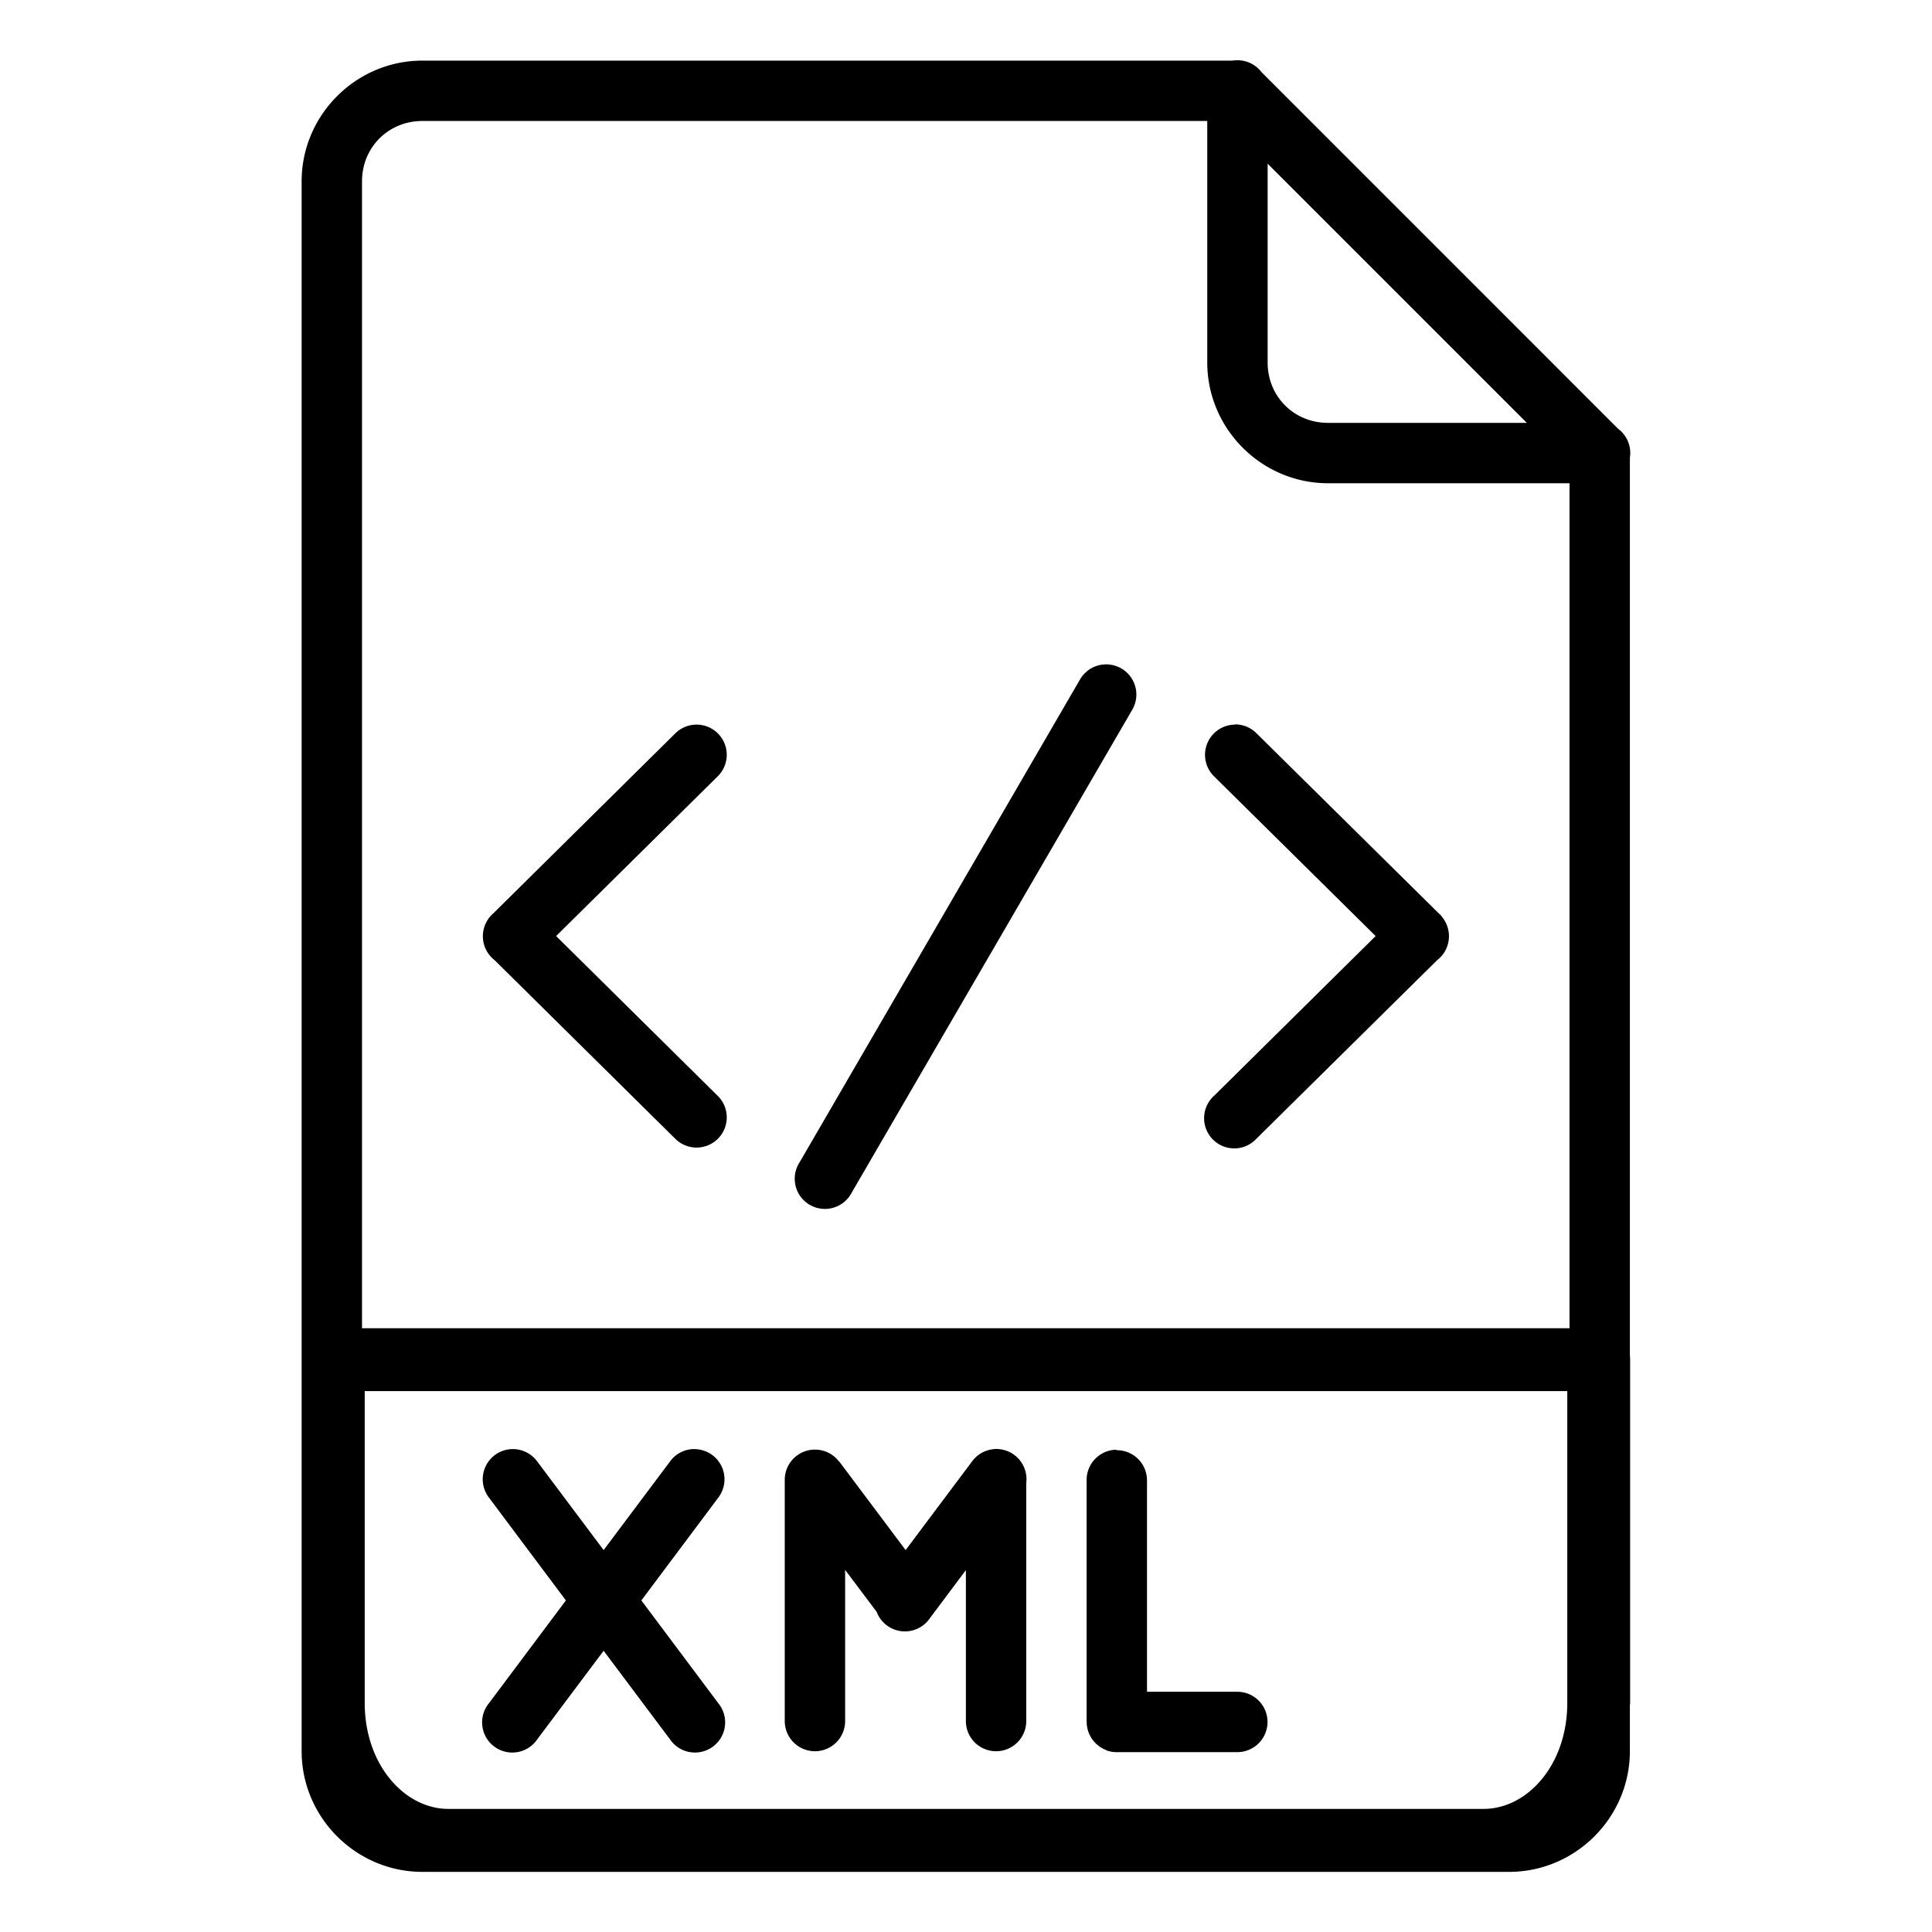 <?xml version="1.0" encoding="UTF-8" standalone="no"?>
<svg xmlns:dc="http://purl.org/dc/elements/1.1/" xmlns:cc="http://creativecommons.org/ns#" xmlns:rdf="http://www.w3.org/1999/02/22-rdf-syntax-ns#" xmlns:svg="http://www.w3.org/2000/svg" xmlns="http://www.w3.org/2000/svg" xmlns:sodipodi="http://sodipodi.sourceforge.net/DTD/sodipodi-0.dtd" xmlns:inkscape="http://www.inkscape.org/namespaces/inkscape" width="32px" height="32px" viewBox="0 0 32 32" id="svg2" version="1.1" inkscape:version="0.91 r13725" sodipodi:docname="5 file filetype document xml extension coding programming.svg">
  <defs id="defs4"/>
  <sodipodi:namedview id="base" pagecolor="#ffffff" bordercolor="#666666" borderopacity="1.0" inkscape:pageopacity="0.0" inkscape:pageshadow="2" inkscape:zoom="11.313709" inkscape:cx="16.10135" inkscape:cy="17.563895" inkscape:document-units="px" inkscape:current-layer="layer1" showgrid="true" units="px" inkscape:snap-bbox="true" inkscape:bbox-paths="true" inkscape:bbox-nodes="true" inkscape:snap-bbox-edge-midpoints="true" inkscape:snap-bbox-midpoints="true" inkscape:window-width="1366" inkscape:window-height="715" inkscape:window-x="-8" inkscape:window-y="-8" inkscape:window-maximized="1">
    <inkscape:grid type="xygrid" id="grid3336"/>
  </sodipodi:namedview>
  
  <g inkscape:label="Layer 1" inkscape:groupmode="layer" id="layer1" transform="translate(0,-1020.362)">
    <path style="color:#000000;font-style:normal;font-variant:normal;font-weight:normal;font-stretch:normal;font-size:medium;line-height:normal;font-family:sans-serif;text-indent:0;text-align:start;text-decoration:none;text-decoration-line:none;text-decoration-style:solid;text-decoration-color:#000000;letter-spacing:normal;word-spacing:normal;text-transform:none;direction:ltr;block-progression:tb;writing-mode:lr-tb;baseline-shift:baseline;text-anchor:start;white-space:normal;clip-rule:nonzero;display:inline;overflow:visible;visibility:visible;opacity:1;isolation:auto;mix-blend-mode:normal;color-interpolation:sRGB;color-interpolation-filters:linearRGB;solid-color:#000000;solid-opacity:1;fill:#000000;fill-opacity:1;fill-rule:evenodd;stroke:none;stroke-width:1;stroke-linecap:round;stroke-linejoin:round;stroke-miterlimit:4;stroke-dasharray:none;stroke-dashoffset:0;stroke-opacity:1;color-rendering:auto;image-rendering:auto;shape-rendering:auto;text-rendering:auto;enable-background:accumulate" d="M 20.488 0.998 A 0.5 0.5 0 0 0 20.414 1.004 L 6.996 1.004 C 5.897 1.004 4.996 1.905 4.996 3.004 L 4.996 29.004 C 4.996 30.103 5.897 31.004 6.996 31.004 L 24.996 31.004 C 26.095 31.004 26.996 30.103 26.996 29.004 L 26.996 28.252 C 26.996 28.237 27 28.222 27 28.207 L 27 27.07 L 27 24.795 L 27 22.521 A 0.52 0.52 0 0 0 26.996 22.457 L 26.996 7.582 A 0.5 0.5 0 0 0 26.801 7.102 L 20.895 1.195 A 0.5 0.5 0 0 0 20.488 0.998 z M 6.996 2.004 L 19.996 2.004 L 19.996 6.004 C 19.996 7.103 20.897 8.004 21.996 8.004 L 25.996 8.004 L 25.996 22 L 24.574 22 L 7.426 22 L 5.996 22 L 5.996 3.004 C 5.996 2.441 6.433 2.004 6.996 2.004 z M 20.996 2.711 L 25.289 7.004 L 21.996 7.004 C 21.433 7.004 20.996 6.567 20.996 6.004 L 20.996 2.711 z M 18.326 11.004 A 0.5 0.5 0 0 0 17.885 11.26 L 13.246 19.248 A 0.5 0.5 0 1 0 14.109 19.75 L 18.75 11.762 A 0.5 0.5 0 0 0 18.326 11.004 z M 20.455 11.998 L 20.455 12.002 A 0.5 0.5 0 0 0 20.113 12.863 L 22.785 15.504 L 20.113 18.146 A 0.5 0.5 0 1 0 20.814 18.857 L 23.805 15.902 A 0.5 0.5 0 0 0 23.91 15.221 A 0.5 0.5 0 0 0 23.904 15.211 A 0.5 0.5 0 0 0 23.879 15.18 A 0.5 0.5 0 0 0 23.873 15.17 A 0.5 0.5 0 0 0 23.846 15.141 A 0.5 0.5 0 0 0 23.844 15.141 L 23.824 15.121 A 0.5 0.5 0 0 0 23.809 15.107 L 20.814 12.148 A 0.5 0.5 0 0 0 20.455 11.998 z M 11.525 12.002 A 0.5 0.5 0 0 0 11.18 12.152 L 8.176 15.123 L 8.152 15.145 A 0.5 0.5 0 0 0 8.139 15.158 A 0.5 0.5 0 0 0 8.105 15.195 A 0.5 0.5 0 0 0 8.078 15.236 A 0.5 0.5 0 0 0 8.053 15.279 A 0.5 0.5 0 0 0 8.191 15.902 L 11.18 18.857 A 0.5 0.5 0 1 0 11.883 18.146 L 9.211 15.504 L 11.883 12.863 A 0.5 0.5 0 0 0 11.525 12.002 z M 6.041 23.041 L 7.426 23.041 L 24.574 23.041 L 25.959 23.041 L 25.959 24.795 L 25.959 27.07 L 25.959 28.207 C 25.959 29.233 25.296 29.961 24.574 29.961 L 7.426 29.961 C 6.704 29.961 6.041 29.233 6.041 28.207 L 6.041 27.07 L 6.041 24.795 L 6.041 23.041 z M 16.465 24 L 16.465 24.002 A 0.5 0.5 0 0 0 16.098 24.209 L 15 25.674 L 13.902 24.209 L 13.898 24.209 A 0.5 0.5 0 0 0 13.49 24.01 A 0.5 0.5 0 0 0 12.998 24.516 L 12.998 28.506 A 0.5 0.5 0 1 0 13.998 28.506 L 13.998 26.002 L 14.521 26.699 A 0.5 0.5 0 0 0 15.4 26.805 L 15.998 26.006 L 15.998 28.506 A 0.5 0.5 0 1 0 16.998 28.506 L 16.998 24.561 A 0.5 0.5 0 0 0 16.516 24 A 0.5 0.5 0 0 0 16.465 24 z M 8.467 24.002 A 0.5 0.5 0 0 0 8.1 24.807 L 9.373 26.508 L 8.1 28.209 A 0.5 0.5 0 1 0 8.9 28.807 L 9.998 27.342 L 11.096 28.807 A 0.5 0.5 0 1 0 11.896 28.209 L 10.623 26.508 L 11.896 24.807 A 0.5 0.5 0 0 0 11.514 24.002 A 0.5 0.5 0 0 0 11.463 24.002 A 0.5 0.5 0 0 0 11.096 24.209 L 9.998 25.674 L 8.9 24.209 A 0.5 0.5 0 0 0 8.518 24.002 A 0.5 0.5 0 0 0 8.467 24.002 z M 18.49 24.012 A 0.5 0.5 0 0 0 17.998 24.518 L 17.998 28.508 A 0.5 0.5 0 0 0 17.998 28.52 A 0.5 0.5 0 0 0 18 28.539 A 0.5 0.5 0 0 0 18 28.562 A 0.5 0.5 0 0 0 18.002 28.576 A 0.5 0.5 0 0 0 18.316 28.984 A 0.5 0.5 0 0 0 18.332 28.994 A 0.5 0.5 0 0 0 18.471 29.021 A 0.5 0.5 0 0 0 18.506 29.021 L 20.494 29.021 A 0.5 0.5 0 1 0 20.494 28.021 L 18.998 28.021 L 18.998 24.525 A 0.5 0.5 0 0 0 18.49 24.02 L 18.49 24.012 z " transform="translate(0,1020.362)" id="path4758"/>
  </g>

	
	
	</svg>
